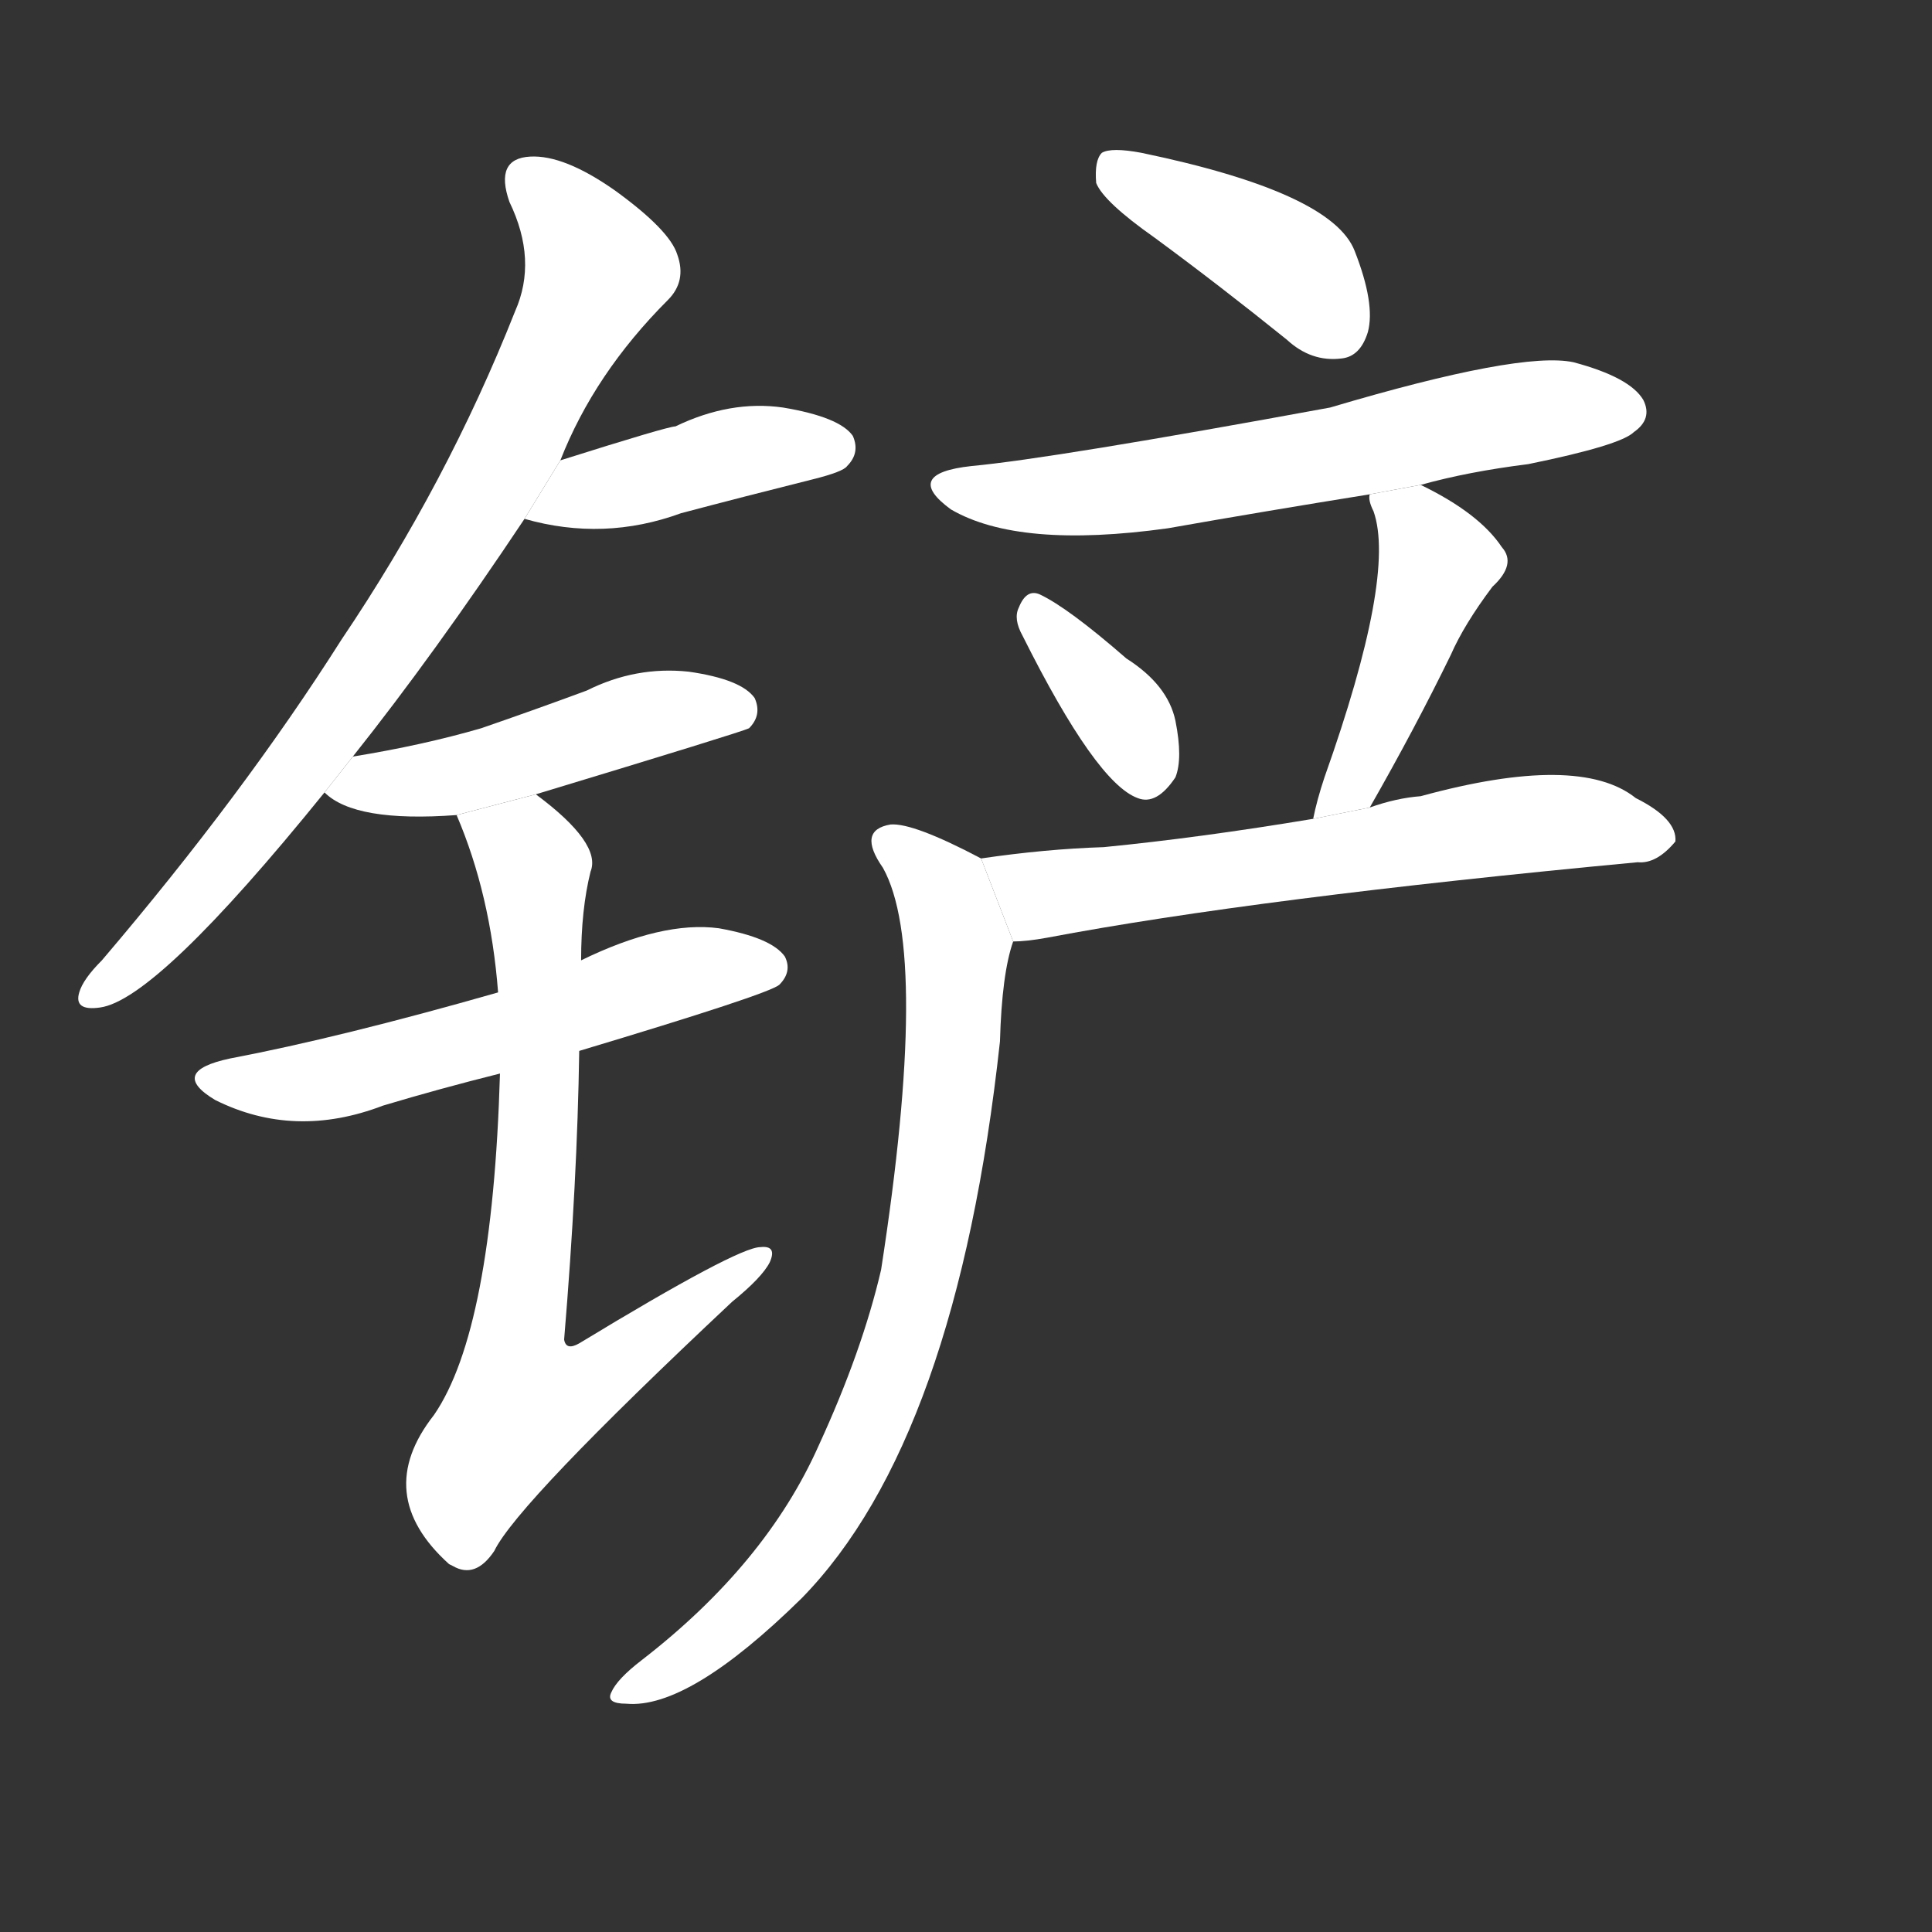 <!-- u94f2_chan3_simp_spade_shovel_trowel_scoop -->
<!-- 94F2 -->
<!--  -->
<!--  -->
<svg viewBox="0 0 1024 1024">
  <rect x="0" y="0" width="1024" height="1024" fill="#333333" stroke="none"/>
  <g transform="scale(1, -1) translate(0, -900)">
    <path fill="#FFFFFF" d="M 187 499 Q 230 553 278 625 L 297 656 Q 315 702 354 741 Q 364 751 359 765 Q 355 778 326 799 Q 299 818 281 817 Q 262 816 270 793 Q 285 762 273 735 Q 237 644 181 561 Q 129 479 54 391 Q 44 381 42 374 Q 39 364 53 366 Q 83 370 172 480 L 187 499 Z"></path>
    <path fill="#FFFFFF" d="M 278 625 Q 320 613 361 628 Q 395 637 431 646 Q 447 650 449 653 Q 456 660 452 669 Q 445 679 415 684 Q 387 688 358 674 Q 354 674 297 656 L 278 625 Z"></path>
    <path fill="#FFFFFF" d="M 284 479 Q 393 512 397 514 Q 404 521 400 530 Q 393 540 365 544 Q 337 547 311 534 Q 284 524 255 514 Q 224 505 187 499 L 172 480 Q 188 464 242 468 L 284 479 Z"></path>
    <path fill="#FFFFFF" d="M 307 343 Q 407 373 413 378 Q 420 385 416 393 Q 409 403 381 408 Q 351 412 308 391 L 264 374 Q 180 350 122 339 Q 89 332 114 317 Q 156 296 203 314 Q 233 323 265 331 L 307 343 Z"></path>
    <path fill="#FFFFFF" d="M 265 331 Q 261 195 230 150 Q 197 108 238 71 L 240 70 Q 252 63 262 78 Q 274 103 388 210 Q 404 223 408 231 Q 412 240 403 239 Q 391 239 307 188 Q 300 184 299 190 Q 306 274 307 343 L 308 391 Q 308 418 313 438 Q 319 453 284 479 L 242 468 Q 260 426 264 374 L 265 331 Z"></path>
    <path fill="#FFFFFF" d="M 612 774 Q 646 749 682 720 Q 695 708 711 710 Q 721 711 725 724 Q 729 739 718 767 Q 706 798 605 819 Q 589 822 584 819 Q 580 815 581 803 Q 585 793 612 774 Z"></path>
    <path fill="#FFFFFF" d="M 753 643 Q 778 650 810 654 Q 859 664 866 671 Q 876 678 871 688 Q 864 700 834 708 Q 806 714 705 684 Q 558 657 515 653 Q 478 649 504 630 Q 540 609 619 620 Q 670 629 726 638 L 753 643 Z"></path>
    <path fill="#FFFFFF" d="M 542 563 Q 581 485 603 477 Q 613 473 623 488 Q 627 498 623 518 Q 619 537 597 551 Q 566 578 551 585 Q 544 588 540 578 Q 537 572 542 563 Z"></path>
    <path fill="#FFFFFF" d="M 726 472 Q 750 514 769 553 Q 776 569 791 589 Q 804 601 796 610 Q 784 628 753 643 L 726 638 Q 725 635 728 629 Q 740 595 702 488 Q 698 476 696 466 L 726 472 Z"></path>
    <path fill="#FFFFFF" d="M 537 401 Q 544 401 555 403 Q 666 424 868 443 Q 878 442 888 454 Q 889 466 867 477 Q 837 501 753 478 Q 740 477 726 472 L 696 466 Q 636 456 585 451 Q 554 450 520 445 L 537 401 Z"></path>
    <path fill="#FFFFFF" d="M 520 445 Q 484 464 472 463 Q 454 460 468 440 Q 493 395 467 227 Q 457 184 434 134 Q 406 71 340 20 Q 327 10 324 3 Q 321 -3 332 -3 Q 365 -6 425 53 Q 507 137 530 348 Q 531 384 537 401 L 520 445 Z"></path>
  </g>
</svg>
